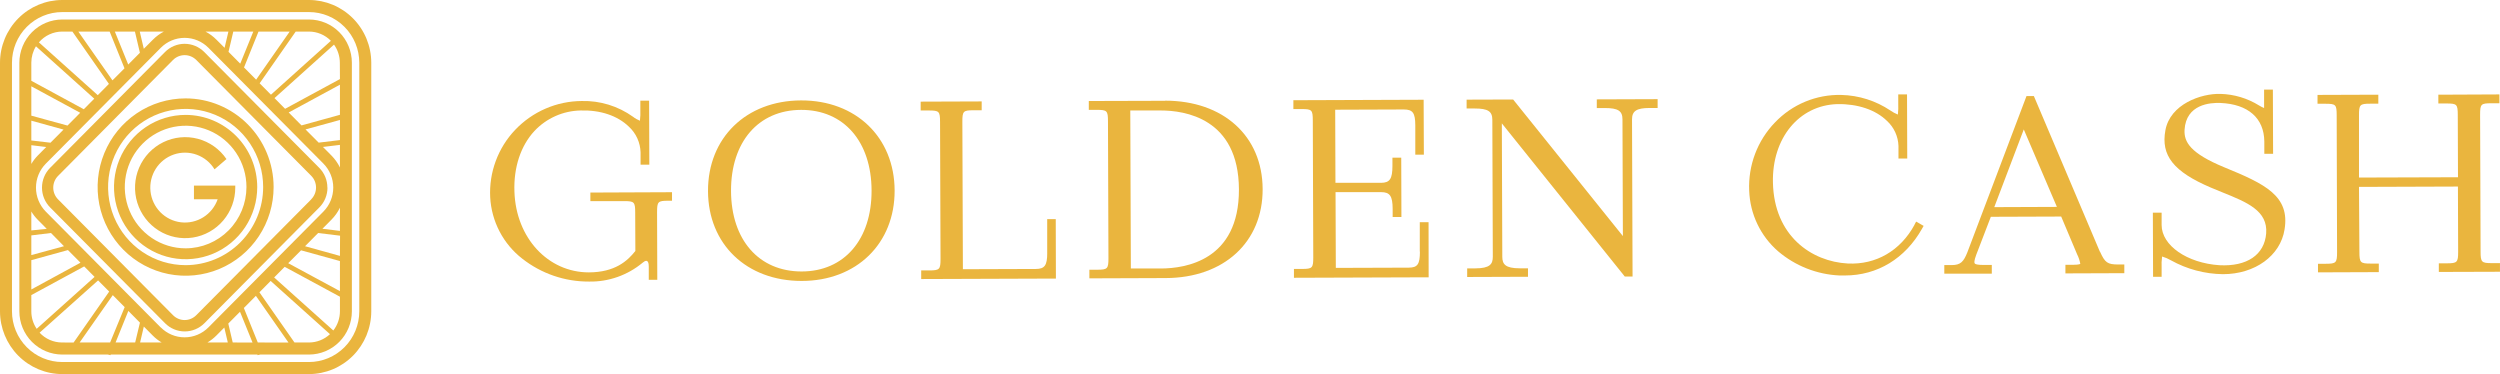 <svg width="274" height="41" viewBox="0 0 274 41" fill="none" xmlns="http://www.w3.org/2000/svg">
<path d="M64.709 22.041H68.386C69.522 22.041 69.615 22.131 69.618 23.304L69.636 27.507C68.763 28.614 67.39 29.843 64.54 29.853C60.056 29.853 56.55 26.068 56.382 21.014C56.283 18.346 57.069 15.983 58.569 14.361C59.223 13.665 60.008 13.107 60.878 12.72C61.748 12.333 62.686 12.126 63.637 12.109C65.811 12.046 67.689 12.68 68.932 13.89C69.319 14.248 69.632 14.68 69.851 15.161C70.069 15.643 70.19 16.163 70.206 16.693V18.045H71.167L71.143 11.036H70.182V12.019C70.199 12.424 70.184 12.83 70.137 13.233C69.866 13.126 69.611 12.981 69.382 12.8C67.742 11.626 65.769 11.019 63.757 11.071C62.391 11.078 61.041 11.362 59.786 11.907C58.531 12.451 57.398 13.245 56.454 14.24C55.525 15.217 54.804 16.376 54.335 17.644C53.865 18.912 53.658 20.264 53.725 21.616C53.795 22.926 54.145 24.206 54.751 25.368C55.358 26.53 56.205 27.547 57.237 28.348C59.326 29.988 61.902 30.873 64.551 30.86C66.698 30.902 68.789 30.165 70.443 28.784C71.071 28.258 71.105 28.926 71.105 29.241V30.663H72.039L72.015 23.269C72.015 22.1 72.101 22.003 73.237 22H73.653V21.066L64.705 21.104V22.048" fill="#EAB53E"/>
<path d="M87.792 12.043C92.472 12.026 95.504 15.502 95.524 20.872C95.545 26.241 92.534 29.753 87.854 29.753C83.174 29.753 80.139 26.293 80.121 20.927C80.104 15.561 83.112 12.06 87.792 12.043ZM87.792 11.005C81.769 11.026 77.577 15.115 77.598 20.948C77.618 26.781 81.835 30.791 87.857 30.791C93.88 30.791 98.072 26.691 98.051 20.875C98.031 15.06 93.811 10.984 87.788 11.005" fill="#EAB53E"/>
<path d="M114.776 27.725C114.776 29.081 114.502 29.476 113.526 29.479L105.533 29.507L105.475 13.354C105.475 12.181 105.564 12.088 106.704 12.084H107.593V11.116L100.905 11.14V12.109H101.794C102.934 12.109 103.027 12.199 103.03 13.371L103.082 28.369C103.082 29.528 102.982 29.635 101.856 29.639H100.963V30.583L115.727 30.531L115.71 24.017H114.773V27.722" fill="#EAB53E"/>
<path d="M123.879 12.109H127.23C129.795 12.109 135.759 12.922 135.787 20.758C135.814 28.594 129.853 29.407 127.292 29.427H123.941L123.879 12.109ZM127.704 11.047L119.333 11.071V12.04H120.198C121.338 12.04 121.431 12.129 121.434 13.302L121.486 28.296C121.486 29.455 121.386 29.559 120.26 29.562H119.395V30.507L127.766 30.476C134.138 30.455 138.41 26.535 138.386 20.72C138.362 14.904 134.07 11.033 127.697 11.033" fill="#EAB53E"/>
<path d="M155.622 27.58C155.622 28.964 155.364 29.33 154.4 29.334L146.406 29.361L146.375 21.058H151.371C152.336 21.058 152.631 21.487 152.635 22.909V23.781H153.596L153.576 17.28H152.611V18.18C152.611 19.599 152.326 20.034 151.361 20.038H146.365L146.338 12.025L153.854 11.998C154.839 11.998 155.11 12.371 155.117 13.727V16.952H156.055L156.031 10.932L141.754 10.984V11.953H142.647C143.787 11.953 143.879 12.043 143.883 13.216L143.934 28.206C143.934 29.369 143.835 29.472 142.708 29.476H141.816V30.444L156.58 30.392L156.57 24.355H155.608V27.576" fill="#EAB53E"/>
<path d="M175.008 10.874V11.842H175.897C177.332 11.842 177.82 12.147 177.823 13.074L177.868 25.875L165.84 10.905L160.741 10.922V11.891H161.634C163.069 11.891 163.557 12.195 163.56 13.122L163.612 28.141C163.612 28.943 163.303 29.407 161.696 29.414H160.803V30.358L167.468 30.334V29.407H166.575C164.971 29.407 164.655 28.95 164.652 28.148L164.601 13.52L177.967 30.171L178.077 30.31H178.929L178.87 13.081C178.87 12.168 179.368 11.839 180.786 11.835H181.676V10.867L175.014 10.891" fill="#EAB53E"/>
<path d="M209.834 24.633C208.285 27.483 205.614 29.03 202.52 28.881C198.524 28.666 194.441 25.843 194.314 20.017C194.198 15.146 197.171 11.527 201.384 11.41C203.599 11.372 205.573 12.033 206.812 13.25C207.194 13.599 207.502 14.022 207.718 14.493C207.935 14.965 208.055 15.475 208.073 15.994V17.378H209.034L209.01 10.344H208.048V11.348C208.067 11.751 208.053 12.154 208.007 12.555C207.716 12.44 207.439 12.29 207.183 12.109C205.587 11.04 203.722 10.45 201.806 10.406C200.453 10.372 199.108 10.622 197.857 11.141C196.605 11.66 195.475 12.436 194.537 13.42C193.584 14.406 192.842 15.578 192.356 16.865C191.87 18.151 191.651 19.524 191.712 20.9C191.756 22.167 192.061 23.412 192.606 24.555C193.151 25.698 193.926 26.715 194.881 27.542C196.772 29.148 199.136 30.08 201.607 30.192C201.81 30.192 202.005 30.192 202.205 30.192C205.755 30.192 208.811 28.338 210.651 25.072L210.83 24.757L210.009 24.287L209.834 24.612" fill="#EAB53E"/>
<path d="M218.572 22.702L221.807 14.185L225.436 22.675L218.572 22.702ZM230.147 27.587L223.005 10.749L222.912 10.528H222.105L215.626 27.646C215.211 28.684 214.888 29.051 213.909 29.054H213.096V29.995H218.301V29.04H217.412C216.697 29.04 216.485 28.95 216.43 28.874C216.375 28.798 216.347 28.594 216.601 27.912L218.195 23.761L225.906 23.733L227.657 27.885C227.823 28.211 227.939 28.561 228.001 28.923C228.001 28.923 227.87 29.02 227.263 29.02H226.37V29.964L232.825 29.94V28.988H232.169C230.988 28.988 230.706 28.795 230.164 27.587" fill="#EAB53E"/>
<path d="M243.781 18.336C240.063 16.8 239.352 15.568 239.427 14.223C239.599 11.424 242.239 11.237 243.362 11.285C246.397 11.413 248.142 12.949 248.169 15.502V16.855H249.131L249.107 9.818H248.145V10.559C248.145 10.856 248.145 11.102 248.145 11.303C248.145 11.503 248.145 11.721 248.145 11.842C247.95 11.76 247.762 11.663 247.582 11.552C246.317 10.769 244.87 10.335 243.386 10.292C241.233 10.22 237.848 11.427 237.329 14.271C236.814 17.039 238.212 18.813 242.312 20.561C242.737 20.744 243.166 20.907 243.596 21.09C246.264 22.166 248.571 23.096 248.372 25.587C248.183 27.93 246.264 29.23 243.249 29.068C239.705 28.832 236.914 26.902 236.914 24.66V23.307H235.953L235.977 30.341H236.914V29.351C236.892 28.938 236.909 28.523 236.966 28.113C237.307 28.214 237.636 28.356 237.944 28.535C239.686 29.504 241.637 30.024 243.627 30.05C247.156 30.05 249.934 28.023 250.387 25.151C250.992 21.477 248.269 20.17 243.781 18.336Z" fill="#EAB53E"/>
<path d="M267.247 11.341H268.136C269.276 11.341 269.369 11.431 269.372 12.6L269.396 19.426L258.546 19.46V12.634C258.546 11.465 258.635 11.368 259.772 11.365H260.664V10.379L254 10.403V11.372H254.865C256.005 11.372 256.098 11.462 256.101 12.634L256.143 27.639C256.143 28.798 256.043 28.905 254.917 28.909H254.051V29.85L260.716 29.825V28.888H259.823C258.697 28.888 258.594 28.784 258.591 27.625L258.546 20.484L269.389 20.446L269.413 27.59C269.413 28.749 269.314 28.857 268.187 28.86H267.295V29.805L273.997 29.784V28.839H273.104C271.978 28.839 271.875 28.739 271.872 27.58L271.82 12.586C271.82 11.413 271.906 11.32 273.046 11.316H273.935V10.348L267.243 10.379V11.348" fill="#EAB53E"/>
<path d="M34.112 21.848L21.511 34.544C21.344 34.713 21.145 34.847 20.927 34.938C20.708 35.03 20.474 35.077 20.237 35.077C20 35.077 19.766 35.03 19.547 34.938C19.329 34.847 19.13 34.713 18.963 34.544L6.362 21.848C6.025 21.506 5.836 21.045 5.836 20.564C5.836 20.083 6.025 19.622 6.362 19.28L18.963 6.573C19.302 6.234 19.76 6.044 20.237 6.044C20.714 6.044 21.172 6.234 21.511 6.573L34.112 19.27C34.449 19.611 34.638 20.073 34.638 20.554C34.638 21.035 34.449 21.496 34.112 21.837V21.848ZM35.88 20.564C35.881 20.161 35.803 19.762 35.65 19.389C35.496 19.017 35.271 18.679 34.987 18.395L22.386 5.701C22.104 5.416 21.769 5.19 21.4 5.036C21.031 4.882 20.635 4.802 20.235 4.802C19.836 4.802 19.44 4.882 19.071 5.036C18.702 5.19 18.366 5.416 18.084 5.701L5.493 18.395C4.923 18.97 4.602 19.75 4.602 20.564C4.602 21.378 4.923 22.158 5.493 22.733L18.095 35.43C18.666 36.003 19.439 36.325 20.246 36.325C21.052 36.325 21.825 36.003 22.397 35.43L34.998 22.733C35.282 22.449 35.507 22.111 35.66 21.739C35.813 21.366 35.892 20.967 35.891 20.564" fill="#EAB53E"/>
<path d="M37.257 8.666L31.245 11.925L30.084 10.753L36.608 4.889C37.022 5.468 37.245 6.164 37.247 6.878L37.257 8.666ZM37.257 12.583L33.047 13.745L31.64 12.327L37.257 9.282V12.583ZM37.257 15.351L34.926 15.634L33.483 14.185L37.26 13.147L37.257 15.351ZM37.257 18.357C37.02 17.872 36.706 17.429 36.327 17.046L35.393 16.105L37.257 15.88V18.357ZM37.257 25.307L35.338 25.072L36.327 24.076C36.706 23.693 37.021 23.25 37.257 22.765V25.307ZM37.257 28.047L33.432 26.985L34.867 25.539L37.271 25.83L37.257 28.047ZM37.257 31.908L31.588 28.846L32.996 27.435L37.257 28.611V31.908ZM37.257 34.115C37.256 34.88 37.001 35.621 36.532 36.222L30.047 30.41L31.2 29.244L37.257 32.521V34.115ZM33.865 37.537H32.275L28.433 32.036L29.662 30.791L36.165 36.624C35.54 37.209 34.718 37.535 33.865 37.537ZM28.254 37.537L26.726 33.756L28.045 32.424L31.616 37.541L28.254 37.537ZM25.507 37.537L25.02 35.461L26.304 34.167L27.677 37.541L25.507 37.537ZM22.733 37.537C23.091 37.325 23.421 37.068 23.715 36.773L24.584 35.897L24.968 37.537H22.733ZM17.614 35.887L5.023 23.197C4.332 22.498 3.943 21.552 3.943 20.566C3.943 19.579 4.332 18.633 5.023 17.935L17.624 5.238C18.317 4.541 19.256 4.149 20.235 4.149C21.215 4.149 22.154 4.541 22.846 5.238L32.1 14.558L35.444 17.928C36.136 18.626 36.525 19.572 36.525 20.559C36.525 21.546 36.136 22.492 35.444 23.19L22.843 35.883C22.15 36.581 21.211 36.972 20.232 36.972C19.253 36.972 18.313 36.581 17.621 35.883L17.614 35.887ZM15.354 37.537L15.763 35.79L16.738 36.773C17.032 37.069 17.362 37.326 17.72 37.537H15.354ZM14.815 37.537H12.666L14.067 34.077L15.337 35.361L14.815 37.537ZM12.069 37.537H8.728L12.36 32.348L13.665 33.662L12.069 37.537ZM6.805 37.537C6.343 37.537 5.886 37.442 5.462 37.257C5.038 37.072 4.656 36.801 4.34 36.461L10.75 30.732L11.966 31.957L8.068 37.541L6.805 37.537ZM3.433 34.119V32.341L9.226 29.199L10.366 30.348L4.02 36.039C3.637 35.474 3.432 34.804 3.433 34.119ZM3.433 28.514L7.447 27.407L8.82 28.791L3.433 31.725V28.514ZM3.433 25.799L5.589 25.536L7.011 26.985L3.433 27.957V25.799ZM3.433 23.18C3.634 23.513 3.874 23.821 4.147 24.096L5.122 25.079L3.433 25.255V23.18ZM3.433 15.914L5.064 16.112L4.147 17.039C3.873 17.319 3.633 17.631 3.433 17.969V15.914ZM3.433 13.226L6.963 14.202L5.535 15.641L3.433 15.396V13.226ZM3.433 9.459L8.79 12.361L7.399 13.762L3.433 12.676V9.459ZM3.433 6.867C3.434 6.234 3.61 5.614 3.941 5.075L10.331 10.815L9.184 11.974L3.433 8.853V6.867ZM6.826 3.46H7.935L11.938 9.196L10.716 10.431L4.264 4.643C4.582 4.272 4.975 3.974 5.417 3.77C5.859 3.566 6.339 3.46 6.826 3.46ZM12.017 3.46L13.645 7.487L12.326 8.808L8.584 3.46H12.017ZM14.788 3.46L15.334 5.785L14.053 7.072L12.587 3.46H14.788ZM17.96 3.46C17.516 3.694 17.11 3.995 16.755 4.352L15.76 5.349L15.317 3.46H17.96ZM25.034 3.46L24.615 5.241L23.725 4.352C23.371 3.995 22.965 3.694 22.52 3.46H25.034ZM25.569 3.46H27.763L26.331 6.978L25.044 5.681L25.569 3.46ZM31.75 3.46L28.072 8.732L26.744 7.393L28.333 3.46H31.75ZM33.861 3.46C34.308 3.46 34.751 3.55 35.164 3.724C35.576 3.898 35.95 4.153 36.265 4.473L29.696 10.379L28.457 9.13L32.409 3.46H33.861ZM33.861 2.138H6.826C5.579 2.14 4.383 2.64 3.501 3.528C2.62 4.417 2.123 5.621 2.122 6.878V34.119C2.122 35.376 2.618 36.581 3.5 37.469C4.382 38.358 5.578 38.858 6.826 38.859H11.821L12.106 38.928L12.134 38.859H28.21L28.237 38.928L28.522 38.859H33.861C35.108 38.858 36.304 38.358 37.186 37.469C38.068 36.581 38.564 35.376 38.565 34.119V6.878C38.564 5.621 38.068 4.416 37.186 3.527C36.304 2.639 35.108 2.139 33.861 2.138Z" fill="#EAB53E"/>
<path d="M39.379 34.119C39.377 35.593 38.796 37.006 37.761 38.048C36.727 39.09 35.324 39.677 33.862 39.678H6.826C5.363 39.677 3.961 39.09 2.928 38.048C1.894 37.005 1.313 35.592 1.312 34.119V6.878C1.313 5.404 1.894 3.992 2.928 2.95C3.962 1.908 5.364 1.322 6.826 1.322H33.862C35.324 1.322 36.727 1.908 37.761 2.95C38.795 3.991 39.377 5.404 39.379 6.878V34.119ZM33.865 0H6.826C5.016 0.002 3.281 0.727 2.001 2.016C0.722 3.306 0.002 5.054 0 6.878L0 34.119C0.002 35.943 0.721 37.691 2.001 38.981C3.281 40.271 5.016 40.997 6.826 41H33.865C35.675 40.997 37.41 40.271 38.69 38.981C39.969 37.691 40.689 35.943 40.691 34.119V6.878C40.689 5.054 39.969 3.306 38.69 2.016C37.41 0.727 35.675 0.002 33.865 0" fill="#EAB53E"/>
<path d="M20.344 27.217C19.025 27.217 17.736 26.823 16.639 26.085C15.543 25.347 14.688 24.297 14.183 23.07C13.679 21.842 13.547 20.491 13.804 19.188C14.061 17.884 14.696 16.687 15.629 15.748C16.561 14.808 17.749 14.168 19.043 13.909C20.336 13.65 21.677 13.783 22.895 14.291C24.114 14.8 25.155 15.661 25.888 16.766C26.621 17.871 27.012 19.17 27.012 20.498C27.01 22.28 26.307 23.988 25.057 25.247C23.807 26.507 22.112 27.215 20.344 27.217ZM20.344 12.593C18.791 12.593 17.273 13.057 15.983 13.926C14.692 14.796 13.686 16.031 13.092 17.476C12.498 18.922 12.343 20.512 12.646 22.046C12.949 23.58 13.697 24.99 14.795 26.096C15.893 27.201 17.292 27.954 18.814 28.259C20.337 28.564 21.916 28.407 23.35 27.808C24.784 27.209 26.01 26.194 26.872 24.893C27.734 23.592 28.194 22.063 28.193 20.498C28.19 18.402 27.362 16.392 25.891 14.911C24.419 13.428 22.424 12.595 20.344 12.593Z" fill="#EAB53E"/>
<path d="M20.344 29.061C18.663 29.061 17.02 28.559 15.622 27.618C14.225 26.677 13.136 25.34 12.492 23.775C11.849 22.21 11.681 20.489 12.009 18.828C12.337 17.167 13.146 15.641 14.335 14.444C15.523 13.246 17.037 12.431 18.686 12.1C20.334 11.77 22.043 11.94 23.596 12.588C25.148 13.236 26.476 14.333 27.409 15.741C28.343 17.149 28.842 18.805 28.842 20.498C28.84 22.769 27.944 24.945 26.351 26.551C24.757 28.156 22.597 29.059 20.344 29.061ZM20.344 10.784C18.436 10.784 16.571 11.354 14.985 12.422C13.399 13.49 12.162 15.008 11.433 16.784C10.703 18.56 10.512 20.514 10.884 22.399C11.257 24.284 12.176 26.016 13.525 27.375C14.874 28.734 16.593 29.659 18.464 30.034C20.335 30.408 22.274 30.215 24.037 29.479C25.799 28.743 27.305 27.497 28.365 25.898C29.424 24.3 29.989 22.421 29.988 20.498C29.985 17.922 28.967 15.453 27.159 13.632C25.351 11.811 22.9 10.786 20.344 10.784Z" fill="#EAB53E"/>
<path d="M25.772 20.339H21.257V21.837H23.857C23.569 22.657 23.014 23.353 22.281 23.812C21.549 24.271 20.684 24.465 19.828 24.364C18.971 24.262 18.175 23.87 17.569 23.252C16.963 22.633 16.584 21.826 16.493 20.962C16.403 20.098 16.607 19.229 17.071 18.497C17.536 17.765 18.233 17.214 19.05 16.934C19.866 16.654 20.753 16.663 21.564 16.958C22.375 17.253 23.062 17.817 23.513 18.558C23.932 18.191 24.426 17.762 24.821 17.433C24.077 16.341 22.968 15.554 21.697 15.215C20.425 14.876 19.075 15.009 17.892 15.588C16.709 16.167 15.772 17.154 15.25 18.37C14.728 19.587 14.656 20.951 15.049 22.216C15.441 23.481 16.27 24.563 17.386 25.264C18.502 25.965 19.831 26.239 21.13 26.037C22.43 25.835 23.615 25.17 24.469 24.163C25.323 23.155 25.791 21.872 25.786 20.547C25.786 20.471 25.786 20.398 25.786 20.322" fill="#EAB53E"/>
</svg>
